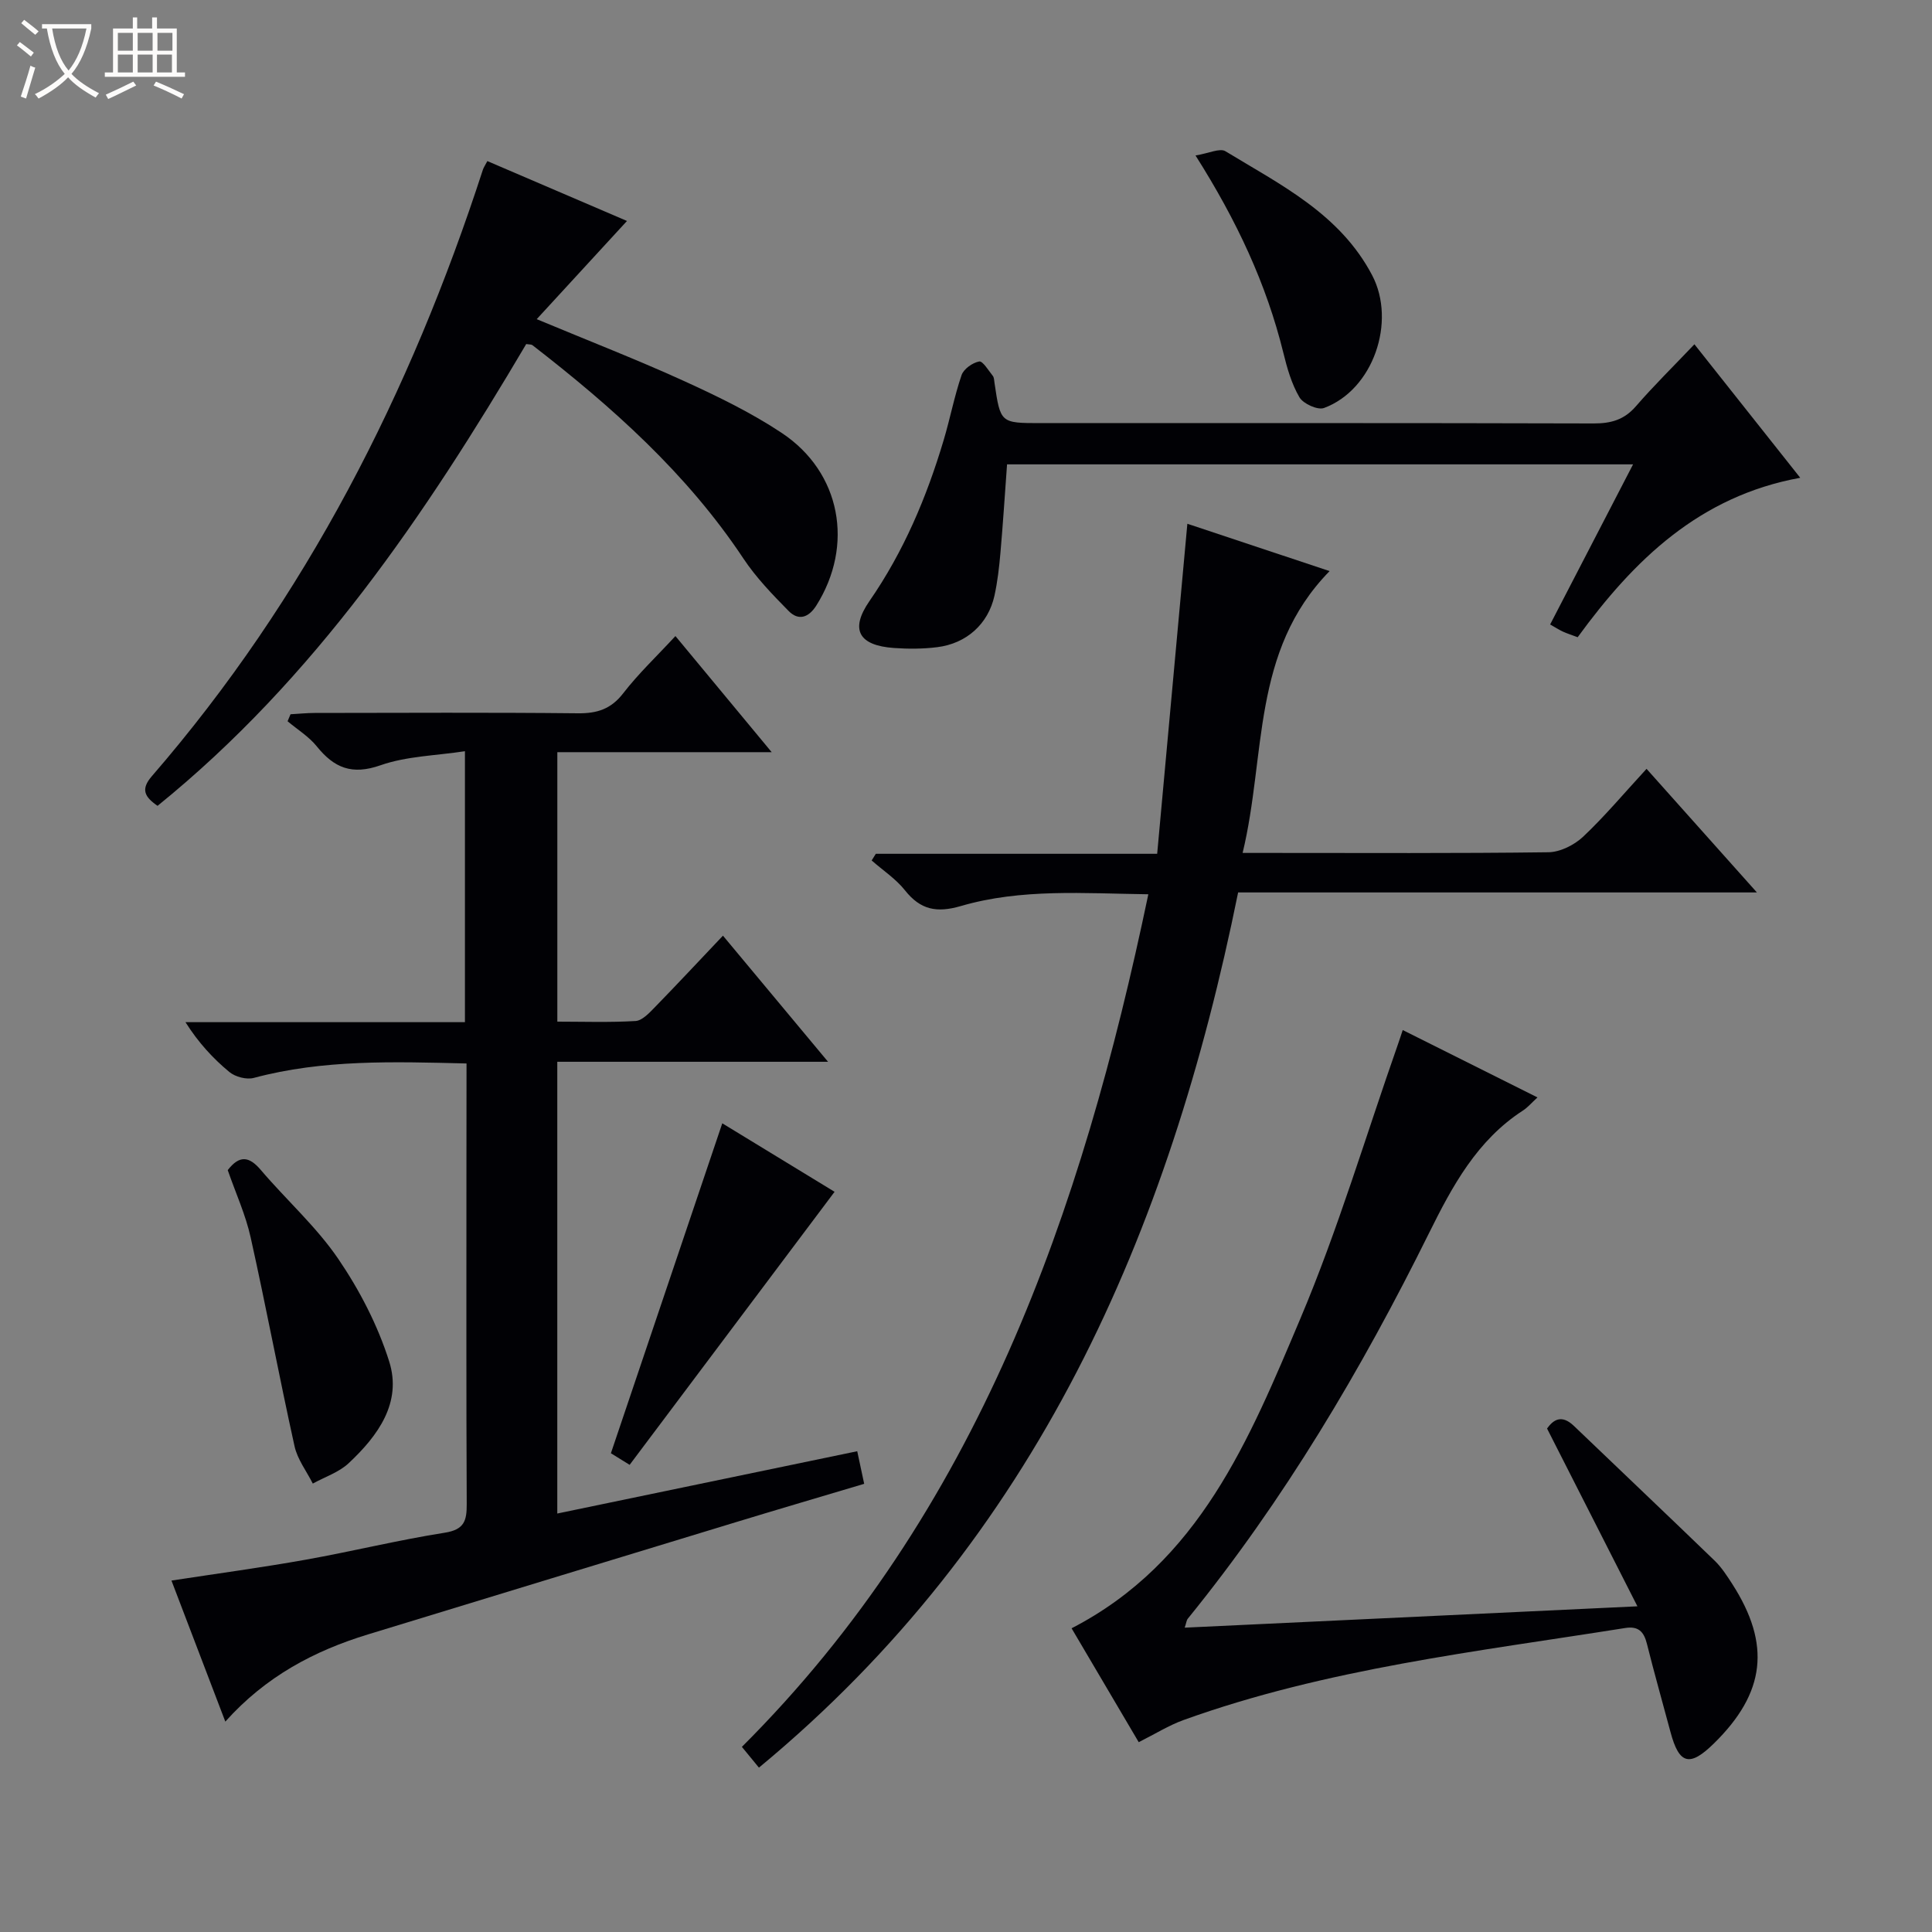 <svg enable-background="new 0 0 400 400" viewBox="0 0 400 400" xmlns="http://www.w3.org/2000/svg"><rect x="0" y="0" width="400" height="400" fill="#808080" stroke="none"/><path d="m6.4 11.7c-1-.8-1.9-1.6-2.9-2.3l.6-.7c.9.7 1.9 1.4 2.9 2.2zm-2.1 8.3c.7-2.1 1.4-4.2 2-6.4.2.1.6.3 1 .4-.7 2.3-1.3 4.4-1.9 6.4zm3-12.8c-1.1-.9-2.1-1.7-2.9-2.4l.6-.7c1 .8 2 1.5 3 2.4zm1.4-1.3v-.9h10.2v.9c-.9 4.2-2.3 7.3-4.1 9.4 1.3 1.4 3.2 2.7 5.7 4-.2.2-.4.5-.7.9-2.5-1.4-4.4-2.7-5.7-4.2-1.4 1.5-3.5 3-6.1 4.4 0 0 0 0-.1-.1-.3-.4-.5-.7-.7-.8 2.7-1.3 4.7-2.8 6.2-4.2-1.8-2.2-3-5.3-3.7-9.4zm9.2 0h-7.1c.6 3.8 1.7 6.7 3.4 8.7 1.7-2.1 2.9-4.8 3.7-8.7z" fill="#fcfbfa"/><path d="m31.6 3.6h.9v2.3h4.1v9.1h1.7v.9h-16.6v-.9h1.7v-9.1h4.1v-2.3h.9v2.3h3.1v-2.3zm-4 13.3.6.8c-1.9.9-3.8 1.9-5.8 2.8-.2-.3-.3-.6-.5-.9 2-.9 3.9-1.8 5.7-2.7zm-3.2-10.1v3.7h3.1v-3.7zm0 4.5v3.7h3.1v-3.7zm4.1-4.5v3.7h3.1v-3.7zm0 4.5v3.7h3.1v-3.7zm9.1 9.1c-2.1-1.1-4.1-2-5.8-2.7l.5-.8c2.2.9 4.1 1.8 5.8 2.6zm-1.9-13.6h-3.1v3.7h3.1zm-3.2 4.5v3.7h3.1v-3.7z" fill="#fcfbfa"/><g fill="#010105"><path d="m96.59 220.18c-15.15-.37-29.71-.85-44.05 2.99-1.5.4-3.83-.21-5.06-1.23-3.39-2.81-6.41-6.08-9.08-10.31h57.86c0-18.73 0-36.82 0-56.1-6 .92-12.06 1.01-17.48 2.91-5.92 2.08-9.6.55-13.2-3.92-1.64-2.03-4-3.48-6.04-5.19.2-.48.41-.97.61-1.45 1.67-.09 3.34-.27 5.02-.27 18.16-.02 36.33-.12 54.49.07 3.99.04 6.86-.88 9.39-4.17 3.14-4.06 6.92-7.63 10.79-11.82 6.5 7.84 12.93 15.59 19.93 24.04-15.24 0-29.61 0-44.38 0v55.79c5.31 0 10.76.19 16.18-.13 1.37-.08 2.81-1.62 3.93-2.77 4.63-4.75 9.15-9.6 14.18-14.9 7.5 9 14.34 17.2 21.76 26.11-19.2 0-37.44 0-56.06 0v93.53c20.68-4.3 41.25-8.57 62.1-12.9.5 2.35.9 4.24 1.44 6.75-8.87 2.65-17.71 5.24-26.53 7.93-25.41 7.73-50.81 15.49-76.21 23.25-11.13 3.4-21.16 8.69-29.53 18.05-3.86-10.1-7.43-19.46-11.15-29.2 9.58-1.47 18.72-2.7 27.79-4.32 9.63-1.72 19.15-4.07 28.8-5.59 4.07-.64 4.56-2.52 4.54-5.96-.11-22.83-.06-45.66-.06-68.48.02-7.48.02-14.94.02-22.71z"/><path d="m275.28 118.24c-16.26 16.6-13.11 38.09-18.01 58.35h5.82c19.16 0 38.33.11 57.49-.14 2.43-.03 5.34-1.49 7.17-3.2 4.47-4.21 8.43-8.95 13.15-14.07 7.53 8.43 14.86 16.64 22.85 25.59-36.26 0-71.61 0-107.41 0-14.29 70.59-41.74 133.67-99.21 181.2-1.23-1.5-2.26-2.76-3.53-4.3 48.85-48.75 70.32-110.45 84.15-176.52-13.3-.17-26.26-1.23-38.83 2.44-4.98 1.45-8.34.79-11.55-3.25-1.89-2.39-4.58-4.14-6.9-6.19.29-.46.57-.92.86-1.38h58.25c2.09-22.87 4.14-45.31 6.25-68.33 9.29 3.09 18.96 6.3 29.45 9.8z"/><path d="m245.28 336.99c31-1.46 61.62-2.91 93.73-4.42-6.39-12.57-12.44-24.47-18.71-36.81 1.25-1.74 2.95-3.03 5.55-.55 9.72 9.32 19.5 18.58 29.18 27.94 1.41 1.37 2.52 3.1 3.6 4.77 8.06 12.53 6.9 22.56-3.77 33.03-5.03 4.94-7.21 4.36-9-2.34-1.62-6.09-3.36-12.16-4.88-18.27-.63-2.52-1.76-3.71-4.49-3.28-30.78 4.9-61.86 8.4-91.44 19.05-3.07 1.11-5.9 2.89-9.29 4.59-4.56-7.74-9.16-15.53-13.9-23.58 26.52-13.67 36.84-39.23 47.38-64.15 7.8-18.45 13.52-37.77 20.17-56.7.32-.9.61-1.82 1.01-3.01 9.31 4.65 18.37 9.18 27.9 13.95-1.21 1.1-2.01 2.07-3.02 2.72-9.51 6.16-14.62 15.65-19.45 25.4-13.99 28.25-29.99 55.25-49.92 79.79-.27.31-.3.83-.65 1.87z"/><path d="m100.9 33.35c9.74 4.18 19.42 8.33 28.91 12.4-6.27 6.81-12.27 13.34-18.69 20.33 11.01 4.59 20.9 8.43 30.55 12.83 6.93 3.16 13.87 6.53 20.19 10.73 12.27 8.16 15 23.27 7.15 35.73-1.58 2.5-3.68 3.21-5.72 1.14-3.36-3.41-6.75-6.92-9.38-10.88-11.69-17.6-27.17-31.38-43.68-44.17-.22-.17-.62-.12-1.28-.23-20.89 35.37-43.83 69.3-76.33 95.61-2.7-1.86-3.53-3.42-1.19-6.13 31.94-36.89 53.56-79.43 68.55-125.58.15-.45.43-.85.92-1.78z"/><path d="m338.11 96.14c-43.68 0-86.49 0-129.61 0-.45 6.18-.84 12.25-1.37 18.32-.26 2.97-.6 5.97-1.24 8.88-1.29 5.83-5.76 9.89-11.84 10.65-2.95.37-5.99.38-8.96.17-7.26-.51-9.19-3.77-5.08-9.71 7.1-10.27 11.84-21.5 15.37-33.34 1.33-4.45 2.2-9.05 3.7-13.44.44-1.28 2.26-2.57 3.65-2.83.73-.14 1.93 1.87 2.82 2.98.28.35.27.95.35 1.44 1.23 8.34 1.23 8.34 9.55 8.34 38.16 0 76.33-.04 114.49.07 3.6.01 6.33-.75 8.76-3.56 3.69-4.26 7.73-8.22 12.11-12.83 7.4 9.34 14.28 18.02 21.91 27.64-20.9 3.81-34.46 17.06-46.08 33.01-1.21-.45-2.13-.75-3.01-1.14-.75-.34-1.44-.79-2.69-1.5 5.64-10.9 11.25-21.72 17.17-33.15z"/><path d="m172.79 246.75c-14.19 18.91-28.2 37.57-42.43 56.53-1.92-1.19-3.22-2-3.88-2.4 7.73-22.88 15.3-45.3 23.06-68.31 7.96 4.85 16.08 9.81 23.25 14.18z"/><path d="m47.15 242.26c2.41-3.12 4.41-2.9 6.84-.04 5.28 6.21 11.49 11.73 16.04 18.41 4.42 6.48 8.18 13.76 10.54 21.22 2.71 8.55-2.33 15.42-8.37 21.08-2.02 1.9-4.93 2.84-7.44 4.23-1.29-2.57-3.18-5.01-3.78-7.74-3.18-14.37-5.88-28.84-9.08-43.2-1.03-4.68-3.07-9.12-4.75-13.96z"/><path d="m247.52 32.19c2.76-.45 5.04-1.58 6.19-.88 11.44 6.96 23.7 12.96 30.38 25.68 5.03 9.59.24 23.71-9.97 27.48-1.31.48-4.29-.87-5.08-2.21-1.64-2.79-2.57-6.08-3.35-9.27-3.5-14.17-9.56-27.2-18.17-40.8z"/></g></svg>